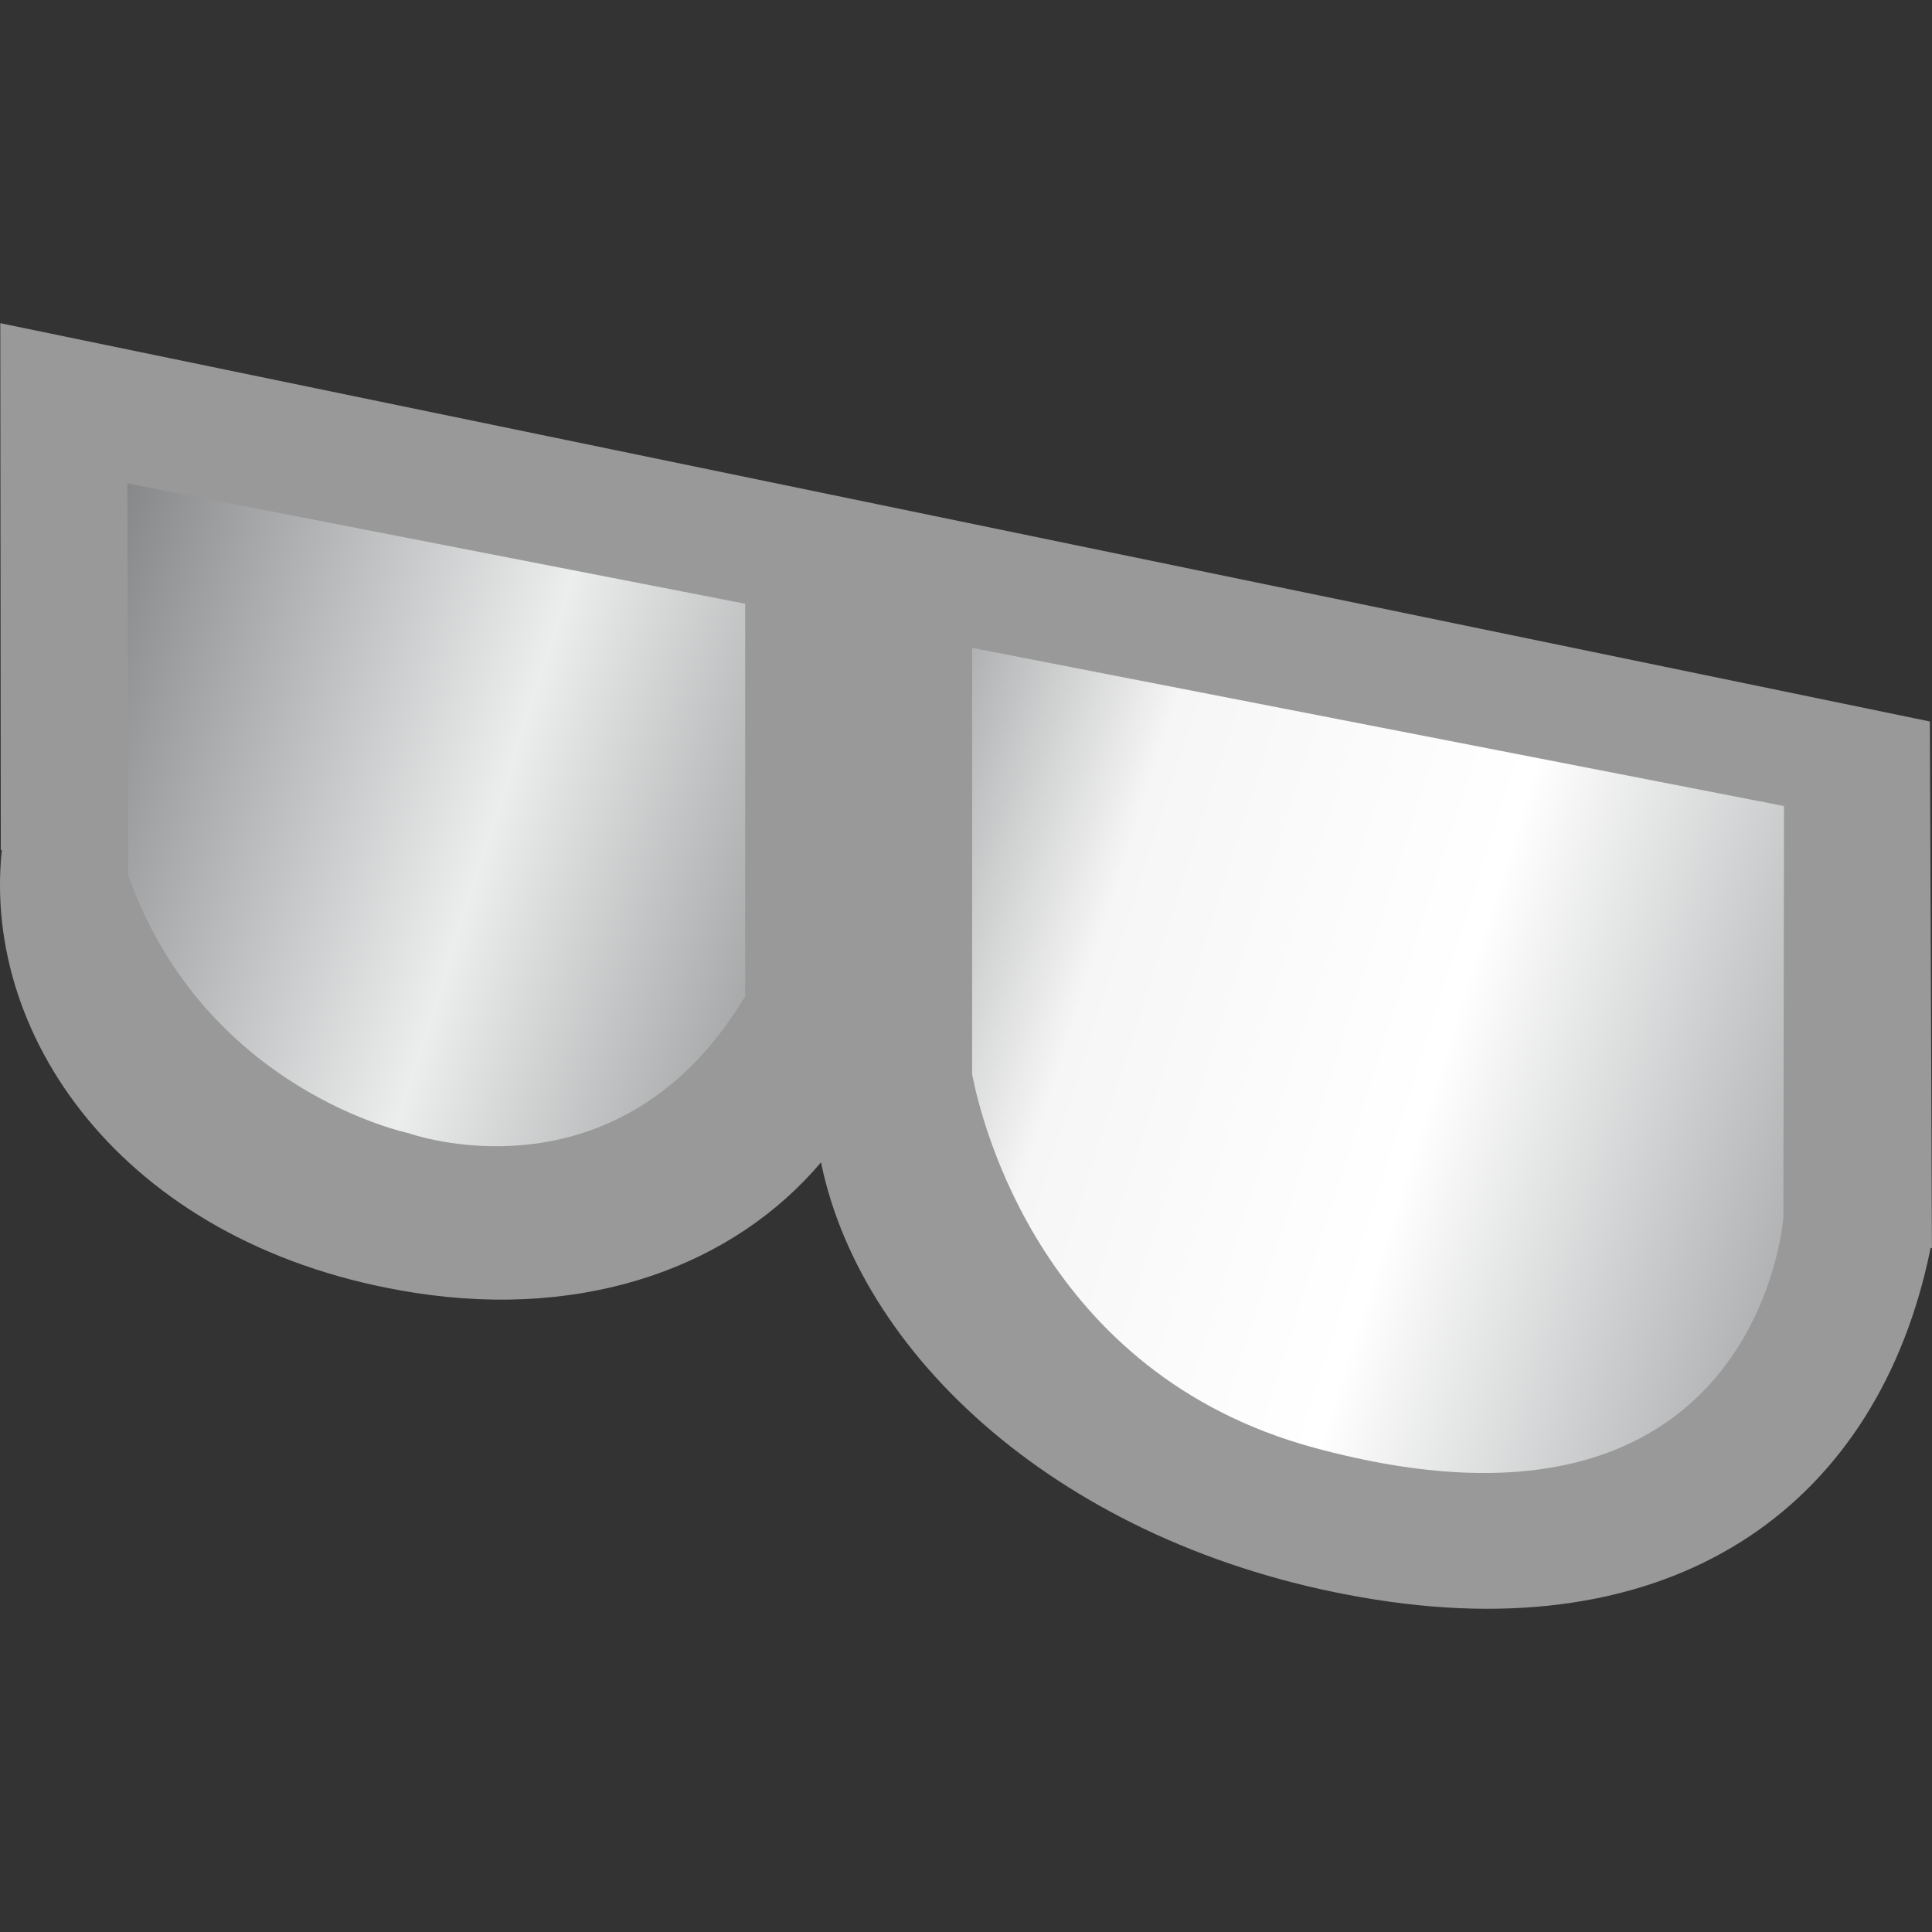 <svg id="stylingbar_graphics3D_view_glases" xmlns="http://www.w3.org/2000/svg" xmlns:xlink="http://www.w3.org/1999/xlink" width="512" height="512" viewBox="0 0 512 512">
  <rect x="0" y="0" width="512" height="512" fill="#333333" stroke="none"/>
  <defs>
    <style>
      .cls-1 {
        fill: #999;
      }

      .cls-2 {
        fill: url(#linear-gradient);
      }

      .cls-3 {
        fill: url(#linear-gradient-2);
      }
    </style>
    <linearGradient id="linear-gradient" x1="6.79" y1="224.25" x2="482.92" y2="274.29" gradientTransform="translate(57.81 -46.93) rotate(11.67)" gradientUnits="userSpaceOnUse">
      <stop offset="0" stop-color="#87888a"/>
      <stop offset="0.25" stop-color="#eceded"/>
      <stop offset="0.44" stop-color="#9c9e9f"/>
      <stop offset="0.59" stop-color="#f6f6f6"/>
      <stop offset="0.79" stop-color="#fff"/>
      <stop offset="1" stop-color="#b1b3b4"/>
    </linearGradient>
    <linearGradient id="linear-gradient-2" x1="5.44" y1="237.12" x2="481.57" y2="287.17" xlink:href="#linear-gradient"/>
  </defs>
  <title>stylingbar_graphics3D_view_glasses</title>
  <path class="cls-1" d="M511.44,191.2.08,85.65.21,225.22l.28.06C-4.92,276,34.5,330.89,110,342.62c45.81,7.11,84.55-7.33,107.57-34.59,11,53.48,67.23,103.3,146.92,115.88,81.89,12.93,133.39-26.77,147-92.48.05-.24.09-.49.14-.73l.35.07Z"/>
  <path class="cls-2" d="M257.62,171.69l0,113c2.51,12.93,18.72,79.37,90.45,98.92,118,32.15,124.55-61,124.55-61l.16-109Z"/>
  <path class="cls-3" d="M33.75,128.09l.25,104c20.45,57.08,74.25,68.2,74.25,68.2s54.9,19.86,88.69-35.39c.17-.29.36-.56.54-.84V160Z"/>
</svg>
